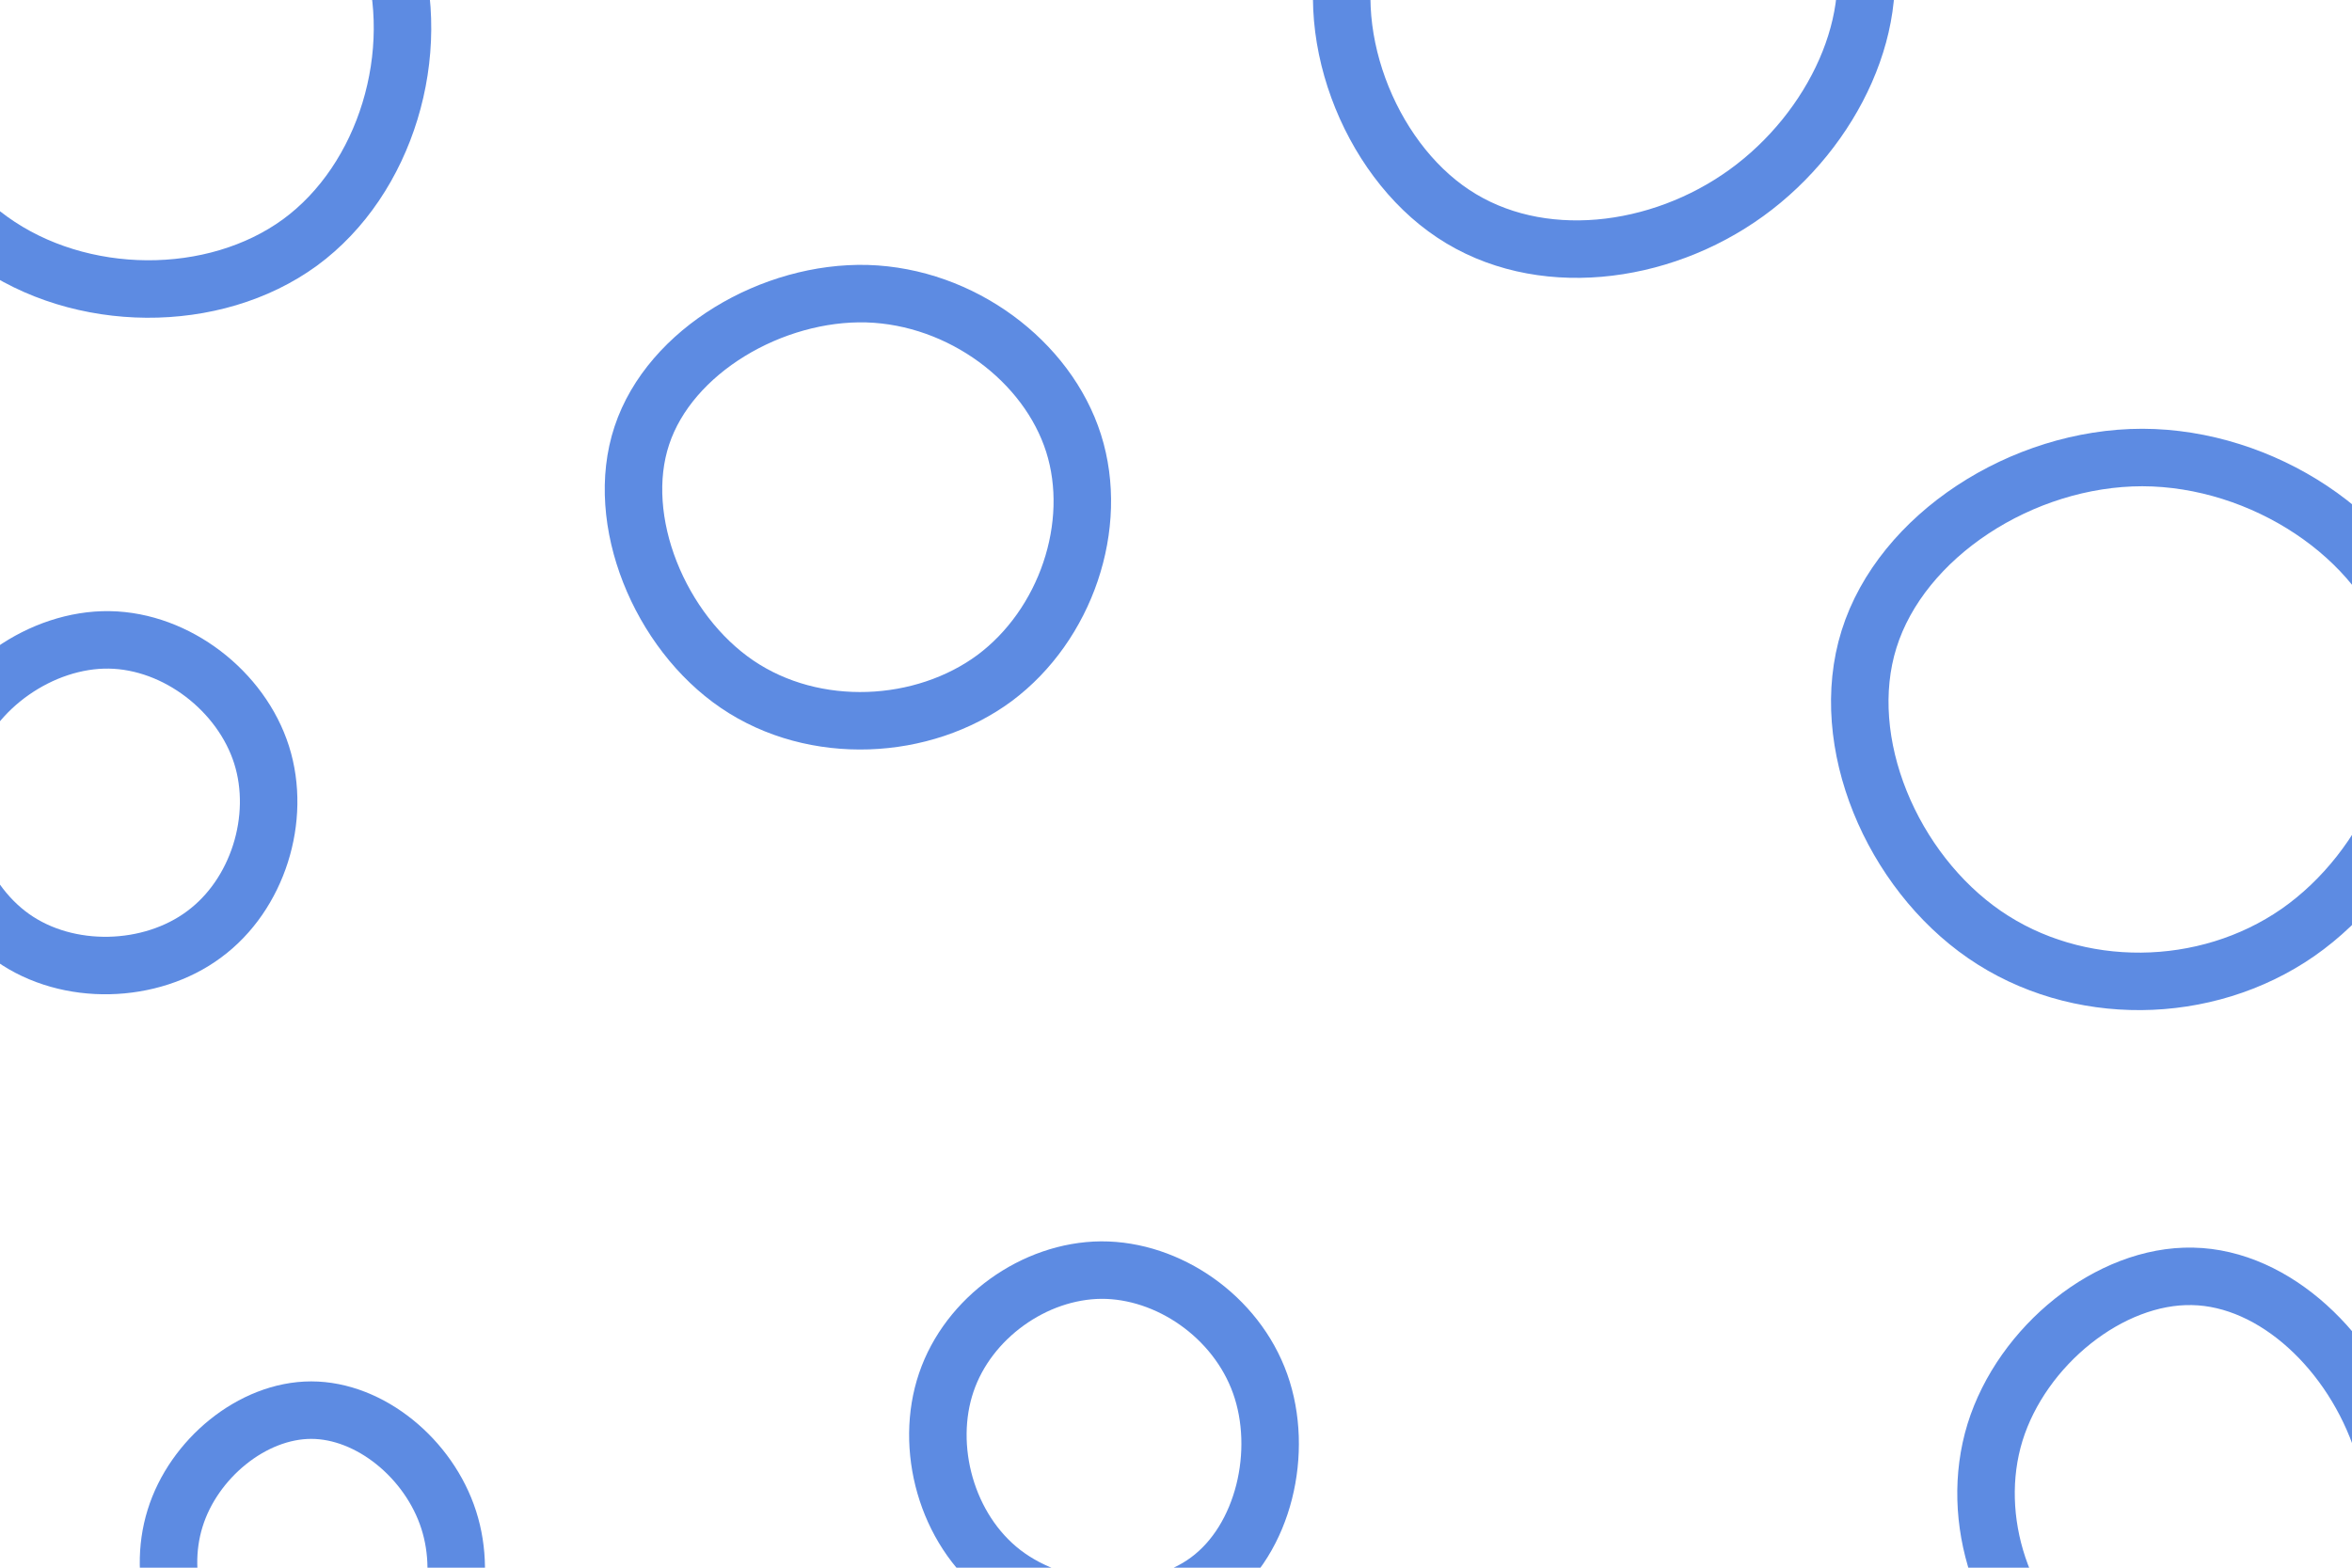<svg id="visual" viewBox="0 0 900 600" width="900" height="600" xmlns="http://www.w3.org/2000/svg" xmlns:xlink="http://www.w3.org/1999/xlink" version="1.1"><g><g transform="translate(820 280)"><path d="M103.7 -35.4C115.9 3.9 94.6 52.3 59.3 76.9C24 101.4 -25.3 102 -60.6 77.7C-95.9 53.4 -117.2 4.2 -104.8 -35.4C-92.4 -75 -46.2 -104.9 -0.2 -104.9C45.8 -104.8 91.5 -74.7 103.7 -35.4Z" stroke="#5d8be2" fill="none" stroke-width="22"></path></g><g transform="translate(421 547)"><path d="M61.2 -17.4C70.4 8.4 62.7 42.1 41.3 57.9C19.9 73.8 -15.4 71.7 -37.2 55C-59 38.2 -67.3 6.8 -58.9 -17.9C-50.5 -42.7 -25.2 -60.7 0.4 -60.9C26 -61 52 -43.2 61.2 -17.4Z" stroke="#5d8be2" fill="none" stroke-width="22"></path></g><g transform="translate(43 308)"><path d="M57.1 -19.1C64.8 5.2 55.6 34.5 35.1 49.6C14.7 64.8 -17 65.8 -38.2 50.8C-59.4 35.8 -70.2 4.7 -62.1 -20.1C-54 -44.9 -27 -63.5 -1.2 -63.1C24.7 -62.7 49.4 -43.4 57.1 -19.1Z" stroke="#5d8be2" fill="none" stroke-width="22"></path></g><g transform="translate(618 5)"><path d="M93.3 -32.7C103.8 2.2 83.6 44.7 50.3 68.8C17 92.9 -29.3 98.5 -61.9 76.8C-94.5 55.2 -113.3 6.1 -100.6 -31.6C-88 -69.3 -44 -95.6 -1.3 -95.2C41.4 -94.7 82.7 -67.5 93.3 -32.7Z" stroke="#5d8be2" fill="none" stroke-width="22"></path></g><g transform="translate(335 195)"><path d="M75.8 -25.4C85.8 6.1 72.8 44.2 45.6 64.5C18.3 84.7 -23.3 87 -52.9 66.9C-82.5 46.8 -100.2 4.2 -89.4 -28.3C-78.6 -60.9 -39.3 -83.6 -3.2 -82.6C32.9 -81.5 65.8 -56.8 75.8 -25.4Z" stroke="#5d8be2" fill="none" stroke-width="22"></path></g><g transform="translate(841 575)"><path d="M70.7 -22.6C82.1 12.1 75.2 53.1 50.1 72.1C25.1 91 -18.2 87.8 -46.5 66.7C-74.7 45.5 -87.8 6.4 -77.6 -26.8C-67.3 -60 -33.7 -87.2 -2 -86.5C29.6 -85.9 59.3 -57.4 70.7 -22.6Z" stroke="#5d8be2" fill="none" stroke-width="22"></path></g><g transform="translate(56 11)"><path d="M93.4 -30.6C106.2 9.2 91.7 57.7 58.8 81.8C25.9 105.8 -25.3 105.6 -59.6 80.9C-93.9 56.3 -111.3 7.2 -98.6 -32.5C-85.8 -72.1 -42.9 -102.5 -1.3 -102C40.3 -101.6 80.5 -70.4 93.4 -30.6Z" stroke="#5d8be2" fill="none" stroke-width="22"></path></g><g transform="translate(119 599)"><path d="M52.7 -17.3C60.2 6 52.7 34.1 34.3 47.5C16 60.9 -13.2 59.7 -32 45.7C-50.8 31.6 -59.1 4.9 -52 -17.9C-45 -40.6 -22.5 -59.3 0.1 -59.3C22.6 -59.3 45.2 -40.7 52.7 -17.3Z" stroke="#5d8be2" fill="none" stroke-width="22"></path></g></g></svg>